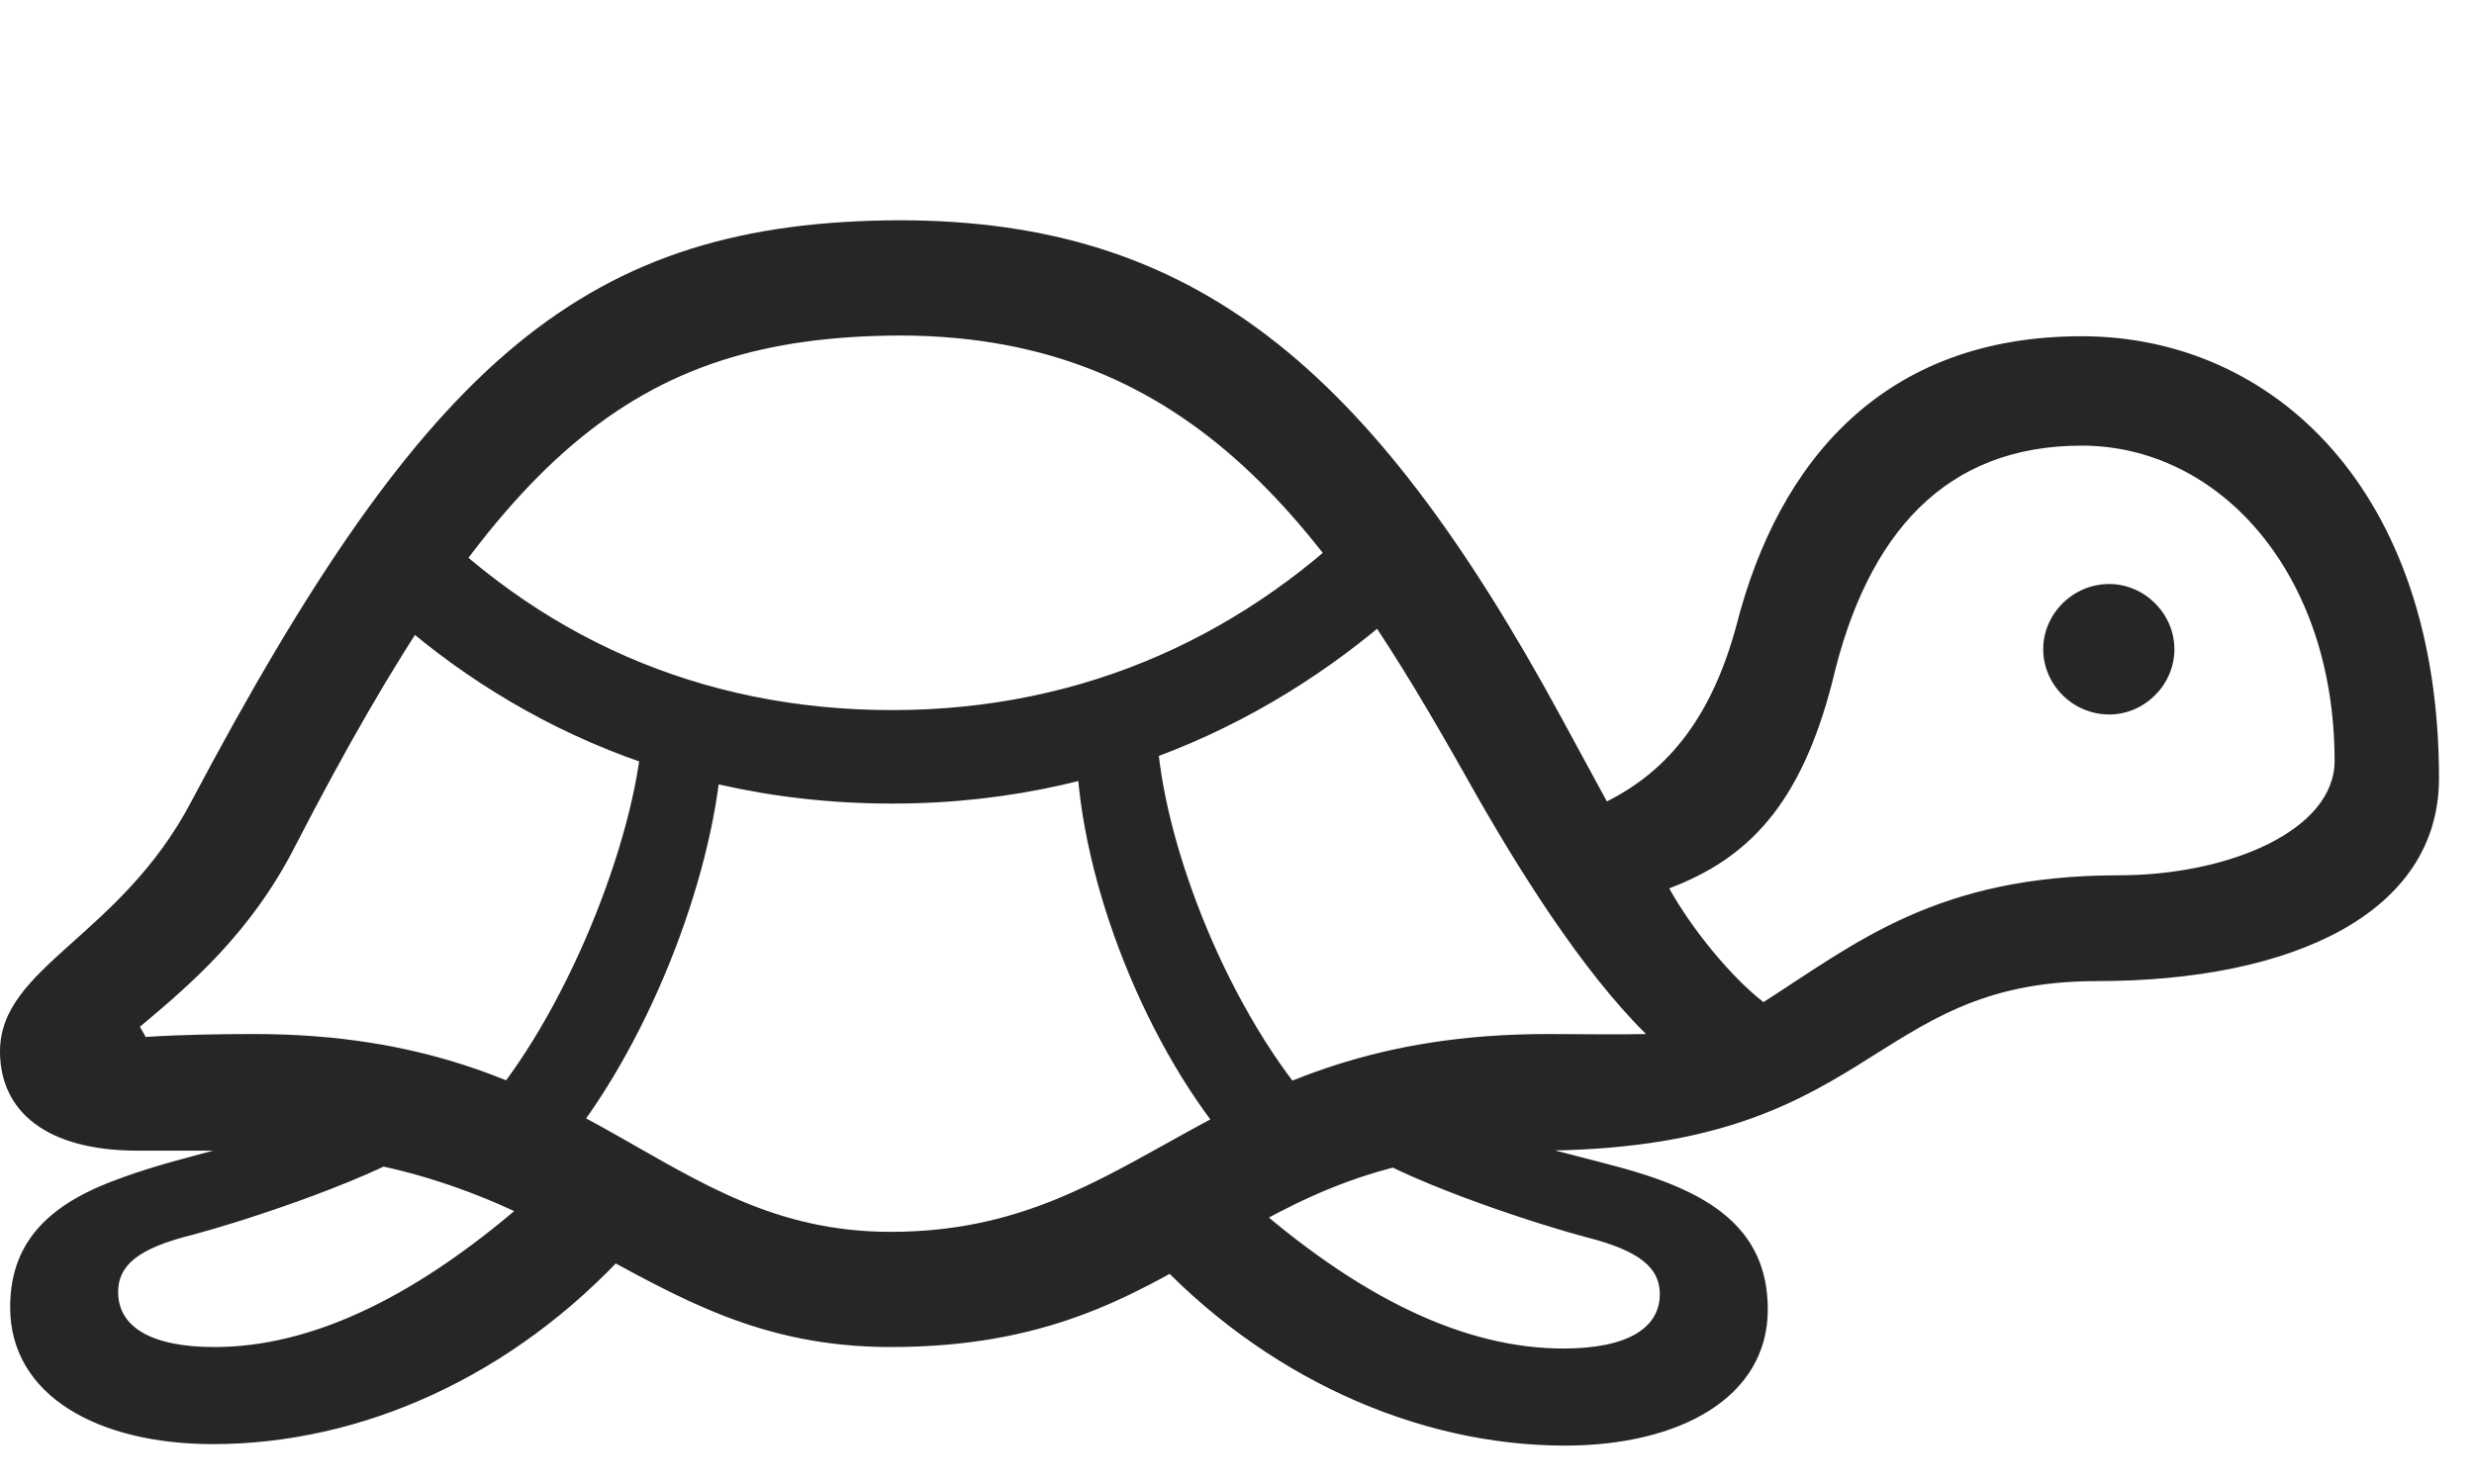 <svg width="40" height="24" viewBox="0 0 40 24" fill="none" xmlns="http://www.w3.org/2000/svg">
<path d="M14.402 21.785C19.371 21.785 19.875 18.609 24.82 18.609C30.34 18.609 30.141 15.867 33.902 15.867C37.066 15.867 39.434 14.766 39.434 12.586C39.434 7.922 36.75 5.438 33.656 5.438C30.457 5.438 28.758 7.453 28.078 10.102C27.691 11.543 27.012 12.445 25.98 12.961L25.242 11.602C22.137 5.883 19.277 3.574 14.566 3.562C9.48 3.574 6.891 5.789 3.094 12.961C1.945 15.152 0 15.633 0 17.004C0 17.965 0.738 18.609 2.227 18.609C2.684 18.609 3.199 18.609 3.715 18.609C9.141 18.609 10.207 21.785 14.402 21.785ZM14.402 19.922C10.664 19.922 9.574 16.723 4.113 16.723C3.516 16.723 2.906 16.734 2.355 16.77L2.262 16.605C3.059 15.938 4.055 15.094 4.77 13.688C8.027 7.383 10.195 5.438 14.566 5.426C19.348 5.438 21.504 8.66 23.73 12.609C24.539 14.051 25.57 15.691 26.613 16.723C26.133 16.734 25.582 16.723 25.02 16.723C19.477 16.723 18.492 19.922 14.402 19.922ZM28.512 16.207C27.984 15.797 27.352 15.023 26.988 14.367C28.254 13.887 29.109 13.031 29.625 11.027C30.188 8.613 31.465 7.207 33.656 7.207C35.883 7.207 37.746 9.27 37.746 12.305C37.746 13.43 36.035 14.156 34.254 14.156C31.324 14.156 30.012 15.246 28.512 16.207ZM34.102 11.555C34.676 11.555 35.156 11.074 35.156 10.5C35.156 9.926 34.676 9.445 34.102 9.445C33.516 9.445 33.035 9.926 33.035 10.5C33.035 11.074 33.516 11.555 34.102 11.555ZM14.426 12.996C18.316 12.996 21.223 11.273 23.145 9.375L22.277 8.109C20.203 10.254 17.543 11.484 14.426 11.484C11.309 11.484 8.672 10.289 6.609 8.109L5.754 9.398C7.559 11.227 10.441 12.996 14.426 12.996ZM8.906 18.809C10.336 17.203 11.438 14.496 11.648 12.445L10.371 12.012C10.195 13.816 9.023 16.699 7.594 18.176L8.906 18.809ZM20.133 18.785L21.48 18.164C19.992 16.629 18.867 13.875 18.715 12.012L17.414 12.375C17.543 14.508 18.656 17.203 20.133 18.785ZM3.445 23.355C5.824 23.355 8.285 22.277 10.172 20.203L8.695 19.254C6.75 21 5.016 21.785 3.469 21.785C2.438 21.785 1.91 21.457 1.91 20.895C1.91 20.473 2.215 20.191 3.117 19.969C3.785 19.793 5.789 19.16 6.785 18.562L5.344 18C4.336 18.457 3.035 18.656 1.98 19.043C0.879 19.43 0.164 20.016 0.164 21.141C0.164 22.57 1.582 23.355 3.445 23.355ZM25.301 23.379C27.152 23.379 28.582 22.605 28.582 21.176C28.582 19.816 27.562 19.254 26.191 18.879C25.242 18.621 24.234 18.41 23.402 18.035L21.961 18.586C22.957 19.195 24.961 19.828 25.629 20.004C26.52 20.227 26.836 20.508 26.836 20.93C26.836 21.48 26.309 21.809 25.277 21.809C23.719 21.809 21.996 21.035 20.051 19.289L18.562 20.238C20.414 22.266 22.91 23.379 25.301 23.379Z" fill="black" fill-opacity="0.85"/>
</svg>
